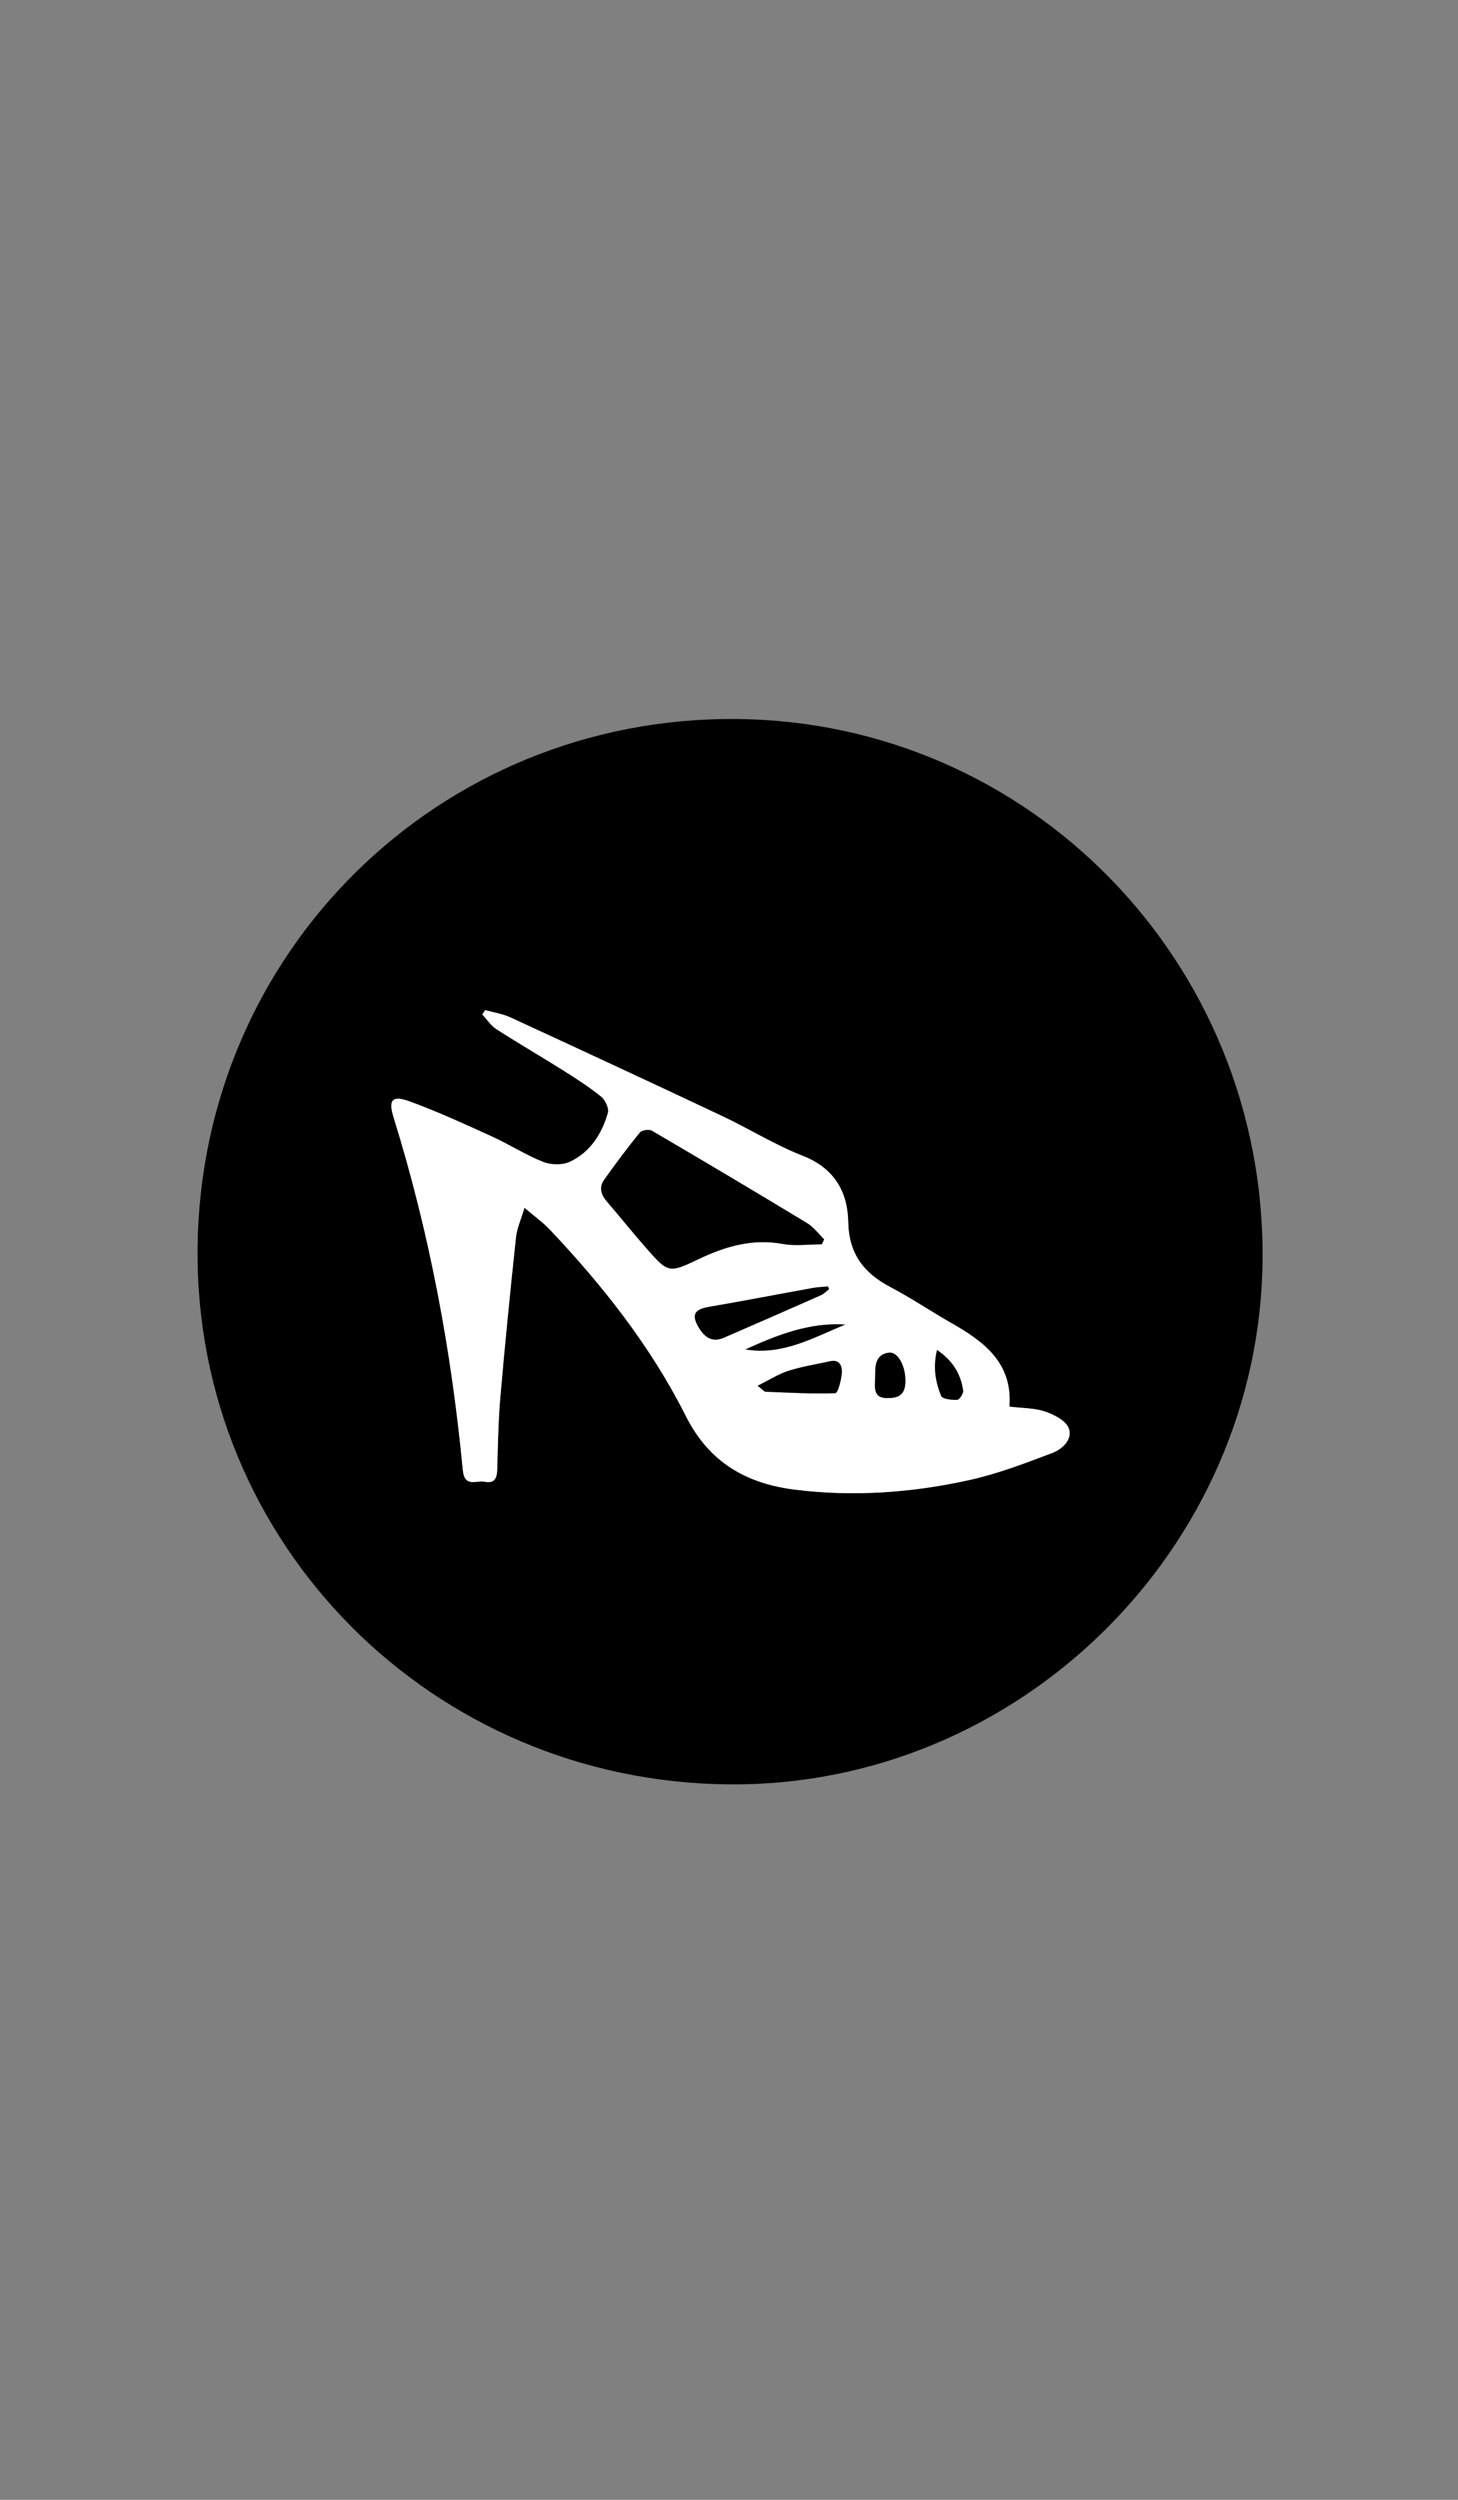 <?xml version="1.0" encoding="utf-8"?>
<!-- Generator: Adobe Illustrator 16.2.1, SVG Export Plug-In . SVG Version: 6.00 Build 0)  -->
<!DOCTYPE svg PUBLIC "-//W3C//DTD SVG 1.1//EN" "http://www.w3.org/Graphics/SVG/1.1/DTD/svg11.dtd">
<svg version="1.1" id="Calque_1" xmlns="http://www.w3.org/2000/svg" xmlns:xlink="http://www.w3.org/1999/xlink" x="0px" y="0px"
	 width="560px" height="960px" viewBox="0 0 560 960" enable-background="new 0 0 560 960" xml:space="preserve">
<rect x="0" y="0" width="560" height="960" fill="#808080" stroke="none"/>
<g>
	<path fill-rule="evenodd" clip-rule="evenodd" d="M280.227,685.248c-114.372-0.867-205.4-92.568-204.341-205.853
		c1.066-114.015,92.886-204.214,206.924-203.271c112.904,0.932,203.131,93.604,202.128,207.606
		C483.959,594.905,391.329,686.09,280.227,685.248z M186.353,387.911c-0.37,0.554-0.74,1.107-1.109,1.661
		c1.769,1.898,3.244,4.254,5.359,5.615c8.393,5.402,17.037,10.412,25.484,15.732c5.062,3.188,10.134,6.43,14.775,10.175
		c1.608,1.298,3.143,4.534,2.638,6.287c-2.324,8.058-6.792,15.072-14.547,18.751c-2.868,1.36-7.3,1.281-10.318,0.087
		c-6.775-2.682-12.998-6.724-19.653-9.754c-10.422-4.745-20.857-9.551-31.598-13.479c-6.835-2.5-8.296-0.603-6.181,6.201
		c13.735,44.171,22.187,89.391,26.562,135.383c0.644,6.774,5.178,3.833,8.356,4.452c3.87,0.755,4.771-1.385,4.859-4.836
		c0.239-9.323,0.414-18.668,1.218-27.952c1.766-20.384,3.812-40.745,5.98-61.09c0.367-3.445,1.912-6.764,3.266-11.333
		c4.003,3.413,7.119,5.617,9.691,8.335c20.471,21.631,38.878,44.979,52.256,71.589c9.075,18.052,23.449,26.051,42.162,28.354
		c22.523,2.771,44.958,1.134,67.007-3.771c10.771-2.396,21.226-6.419,31.587-10.331c3.842-1.45,7.965-5.229,6.341-9.515
		c-1.107-2.924-5.637-5.228-9.111-6.402c-4.124-1.395-8.759-1.28-13.69-1.884c1.293-16.61-9.531-24.836-22.058-31.967
		c-7.954-4.528-15.566-9.682-23.653-13.945c-10.255-5.406-15.949-12.778-16.189-25.058c-0.227-11.62-5.428-20.653-17.483-25.361
		c-10.646-4.157-20.486-10.338-30.865-15.235c-27.069-12.771-54.218-25.376-81.398-37.909
		C193.021,389.319,189.592,388.823,186.353,387.911z"/>
	<path fill-rule="evenodd" clip-rule="evenodd" fill="#FFFFFF" d="M186.353,387.911c3.239,0.912,6.668,1.408,9.686,2.8
		c27.181,12.533,54.33,25.138,81.398,37.909c10.379,4.897,20.219,11.078,30.865,15.235c12.056,4.708,17.257,13.741,17.483,25.361
		c0.24,12.279,5.935,19.651,16.189,25.058c8.087,4.264,15.699,9.417,23.653,13.945c12.526,7.131,23.351,15.356,22.058,31.967
		c4.932,0.604,9.566,0.489,13.69,1.884c3.475,1.175,8.004,3.479,9.111,6.402c1.624,4.286-2.499,8.064-6.341,9.515
		c-10.361,3.912-20.816,7.935-31.587,10.331c-22.049,4.905-44.483,6.543-67.007,3.771c-18.713-2.303-33.087-10.302-42.162-28.354
		c-13.378-26.61-31.785-49.958-52.256-71.589c-2.572-2.718-5.688-4.922-9.691-8.335c-1.354,4.569-2.899,7.888-3.266,11.333
		c-2.168,20.345-4.214,40.706-5.98,61.09c-0.804,9.284-0.979,18.629-1.218,27.952c-0.088,3.451-0.989,5.591-4.859,4.836
		c-3.178-0.619-7.712,2.322-8.356-4.452c-4.375-45.992-12.827-91.212-26.562-135.383c-2.116-6.804-0.655-8.701,6.181-6.201
		c10.741,3.928,21.176,8.733,31.598,13.479c6.656,3.03,12.878,7.072,19.653,9.754c3.018,1.194,7.45,1.273,10.318-0.087
		c7.756-3.679,12.224-10.693,14.547-18.751c0.505-1.753-1.03-4.989-2.638-6.287c-4.642-3.745-9.713-6.987-14.775-10.175
		c-8.447-5.32-17.092-10.33-25.484-15.732c-2.115-1.361-3.59-3.717-5.359-5.615C185.613,389.019,185.983,388.465,186.353,387.911z
		 M315.652,477.839c0.297-0.632,0.594-1.263,0.891-1.895c-2.162-2.1-4.021-4.697-6.533-6.219
		c-19.771-11.978-39.644-23.792-59.592-35.474c-1.097-0.643-3.879-0.259-4.629,0.663c-4.806,5.903-9.385,12.005-13.777,18.226
		c-1.96,2.775-1.197,5.611,1.033,8.199c5.107,5.929,9.981,12.061,15.152,17.931c8.422,9.563,8.614,9.762,20.129,4.266
		c10.305-4.918,20.641-7.954,32.261-5.845C305.456,478.576,310.621,477.839,315.652,477.839z M318.418,495.061
		c-0.128-0.342-0.255-0.684-0.383-1.025c-1.967,0.189-3.959,0.24-5.896,0.59c-13.248,2.394-26.465,4.961-39.732,7.232
		c-5.778,0.99-6.95,3.053-3.951,8.062c2.229,3.723,5.178,5.691,9.539,3.804c12.489-5.406,24.954-10.867,37.396-16.378
		C316.517,496.848,317.415,495.835,318.418,495.061z M291,532.162c2.022,1.557,2.515,2.266,3.034,2.286
		c8.938,0.357,17.892,0.888,26.81,0.558c0.979-0.037,2.305-5.077,2.488-7.862c0.156-2.351-0.718-5.213-4.436-4.393
		c-5.342,1.178-10.79,2.021-15.986,3.662C299.112,527.612,295.647,529.867,291,532.162z M286.325,518.212
		c14.202,2.37,26.011-4.494,38.298-9.555C310.85,507.789,298.515,512.67,286.325,518.212z M341.19,536.861
		c4.65,0.045,6.562-1.894,6.562-6.653c0-5.965-3.092-11.364-6.564-10.735c-5.58,1.012-4.935,5.89-5.051,9.894
		C336.035,532.881,335.328,537.199,341.19,536.861z M359.899,518.435c-1.605,6.724-0.546,12.364,1.593,17.641
		c0.486,1.198,4.028,1.584,6.128,1.495c0.865-0.036,2.474-2.435,2.312-3.55C369.024,527.784,366.109,522.656,359.899,518.435z"/>
	<path fill-rule="evenodd" clip-rule="evenodd" d="M315.652,477.839c-5.031,0-10.196,0.737-15.067-0.147
		c-11.62-2.109-21.956,0.927-32.261,5.845c-11.515,5.496-11.707,5.298-20.129-4.266c-5.17-5.87-10.044-12.002-15.152-17.931
		c-2.229-2.588-2.993-5.424-1.033-8.199c4.392-6.221,8.972-12.322,13.777-18.226c0.75-0.922,3.533-1.306,4.629-0.663
		c19.948,11.682,39.821,23.496,59.592,35.474c2.512,1.521,4.371,4.119,6.533,6.219C316.246,476.576,315.949,477.207,315.652,477.839
		z"/>
	<path fill-rule="evenodd" clip-rule="evenodd" d="M318.418,495.061c-1.003,0.774-1.901,1.787-3.026,2.285
		c-12.442,5.511-24.907,10.972-37.396,16.378c-4.361,1.888-7.31-0.081-9.539-3.804c-2.999-5.01-1.828-7.072,3.951-8.062
		c13.267-2.271,26.484-4.839,39.732-7.232c1.938-0.35,3.93-0.4,5.896-0.59C318.163,494.377,318.29,494.719,318.418,495.061z"/>
	<path fill-rule="evenodd" clip-rule="evenodd" d="M291,532.162c4.647-2.295,8.112-4.55,11.91-5.749
		c5.196-1.642,10.645-2.484,15.986-3.662c3.718-0.82,4.592,2.042,4.436,4.393c-0.184,2.785-1.509,7.825-2.488,7.862
		c-8.918,0.33-17.871-0.2-26.81-0.558C293.515,534.428,293.022,533.719,291,532.162z"/>
	<path fill-rule="evenodd" clip-rule="evenodd" d="M286.325,518.212c12.189-5.542,24.524-10.423,38.298-9.555
		C312.336,513.718,300.527,520.582,286.325,518.212z"/>
	<path fill-rule="evenodd" clip-rule="evenodd" d="M341.191,536.86c-5.863,0.339-5.156-3.979-5.054-7.494
		c0.116-4.004-0.529-8.882,5.051-9.894c3.473-0.629,6.564,4.771,6.564,10.735C347.753,534.968,345.841,536.906,341.191,536.86z"/>
	<path fill-rule="evenodd" clip-rule="evenodd" d="M359.899,518.435c6.21,4.222,9.125,9.35,10.032,15.586
		c0.162,1.115-1.446,3.514-2.312,3.55c-2.1,0.089-5.642-0.297-6.128-1.495C359.354,530.799,358.294,525.158,359.899,518.435z"/>
</g>
</svg>
